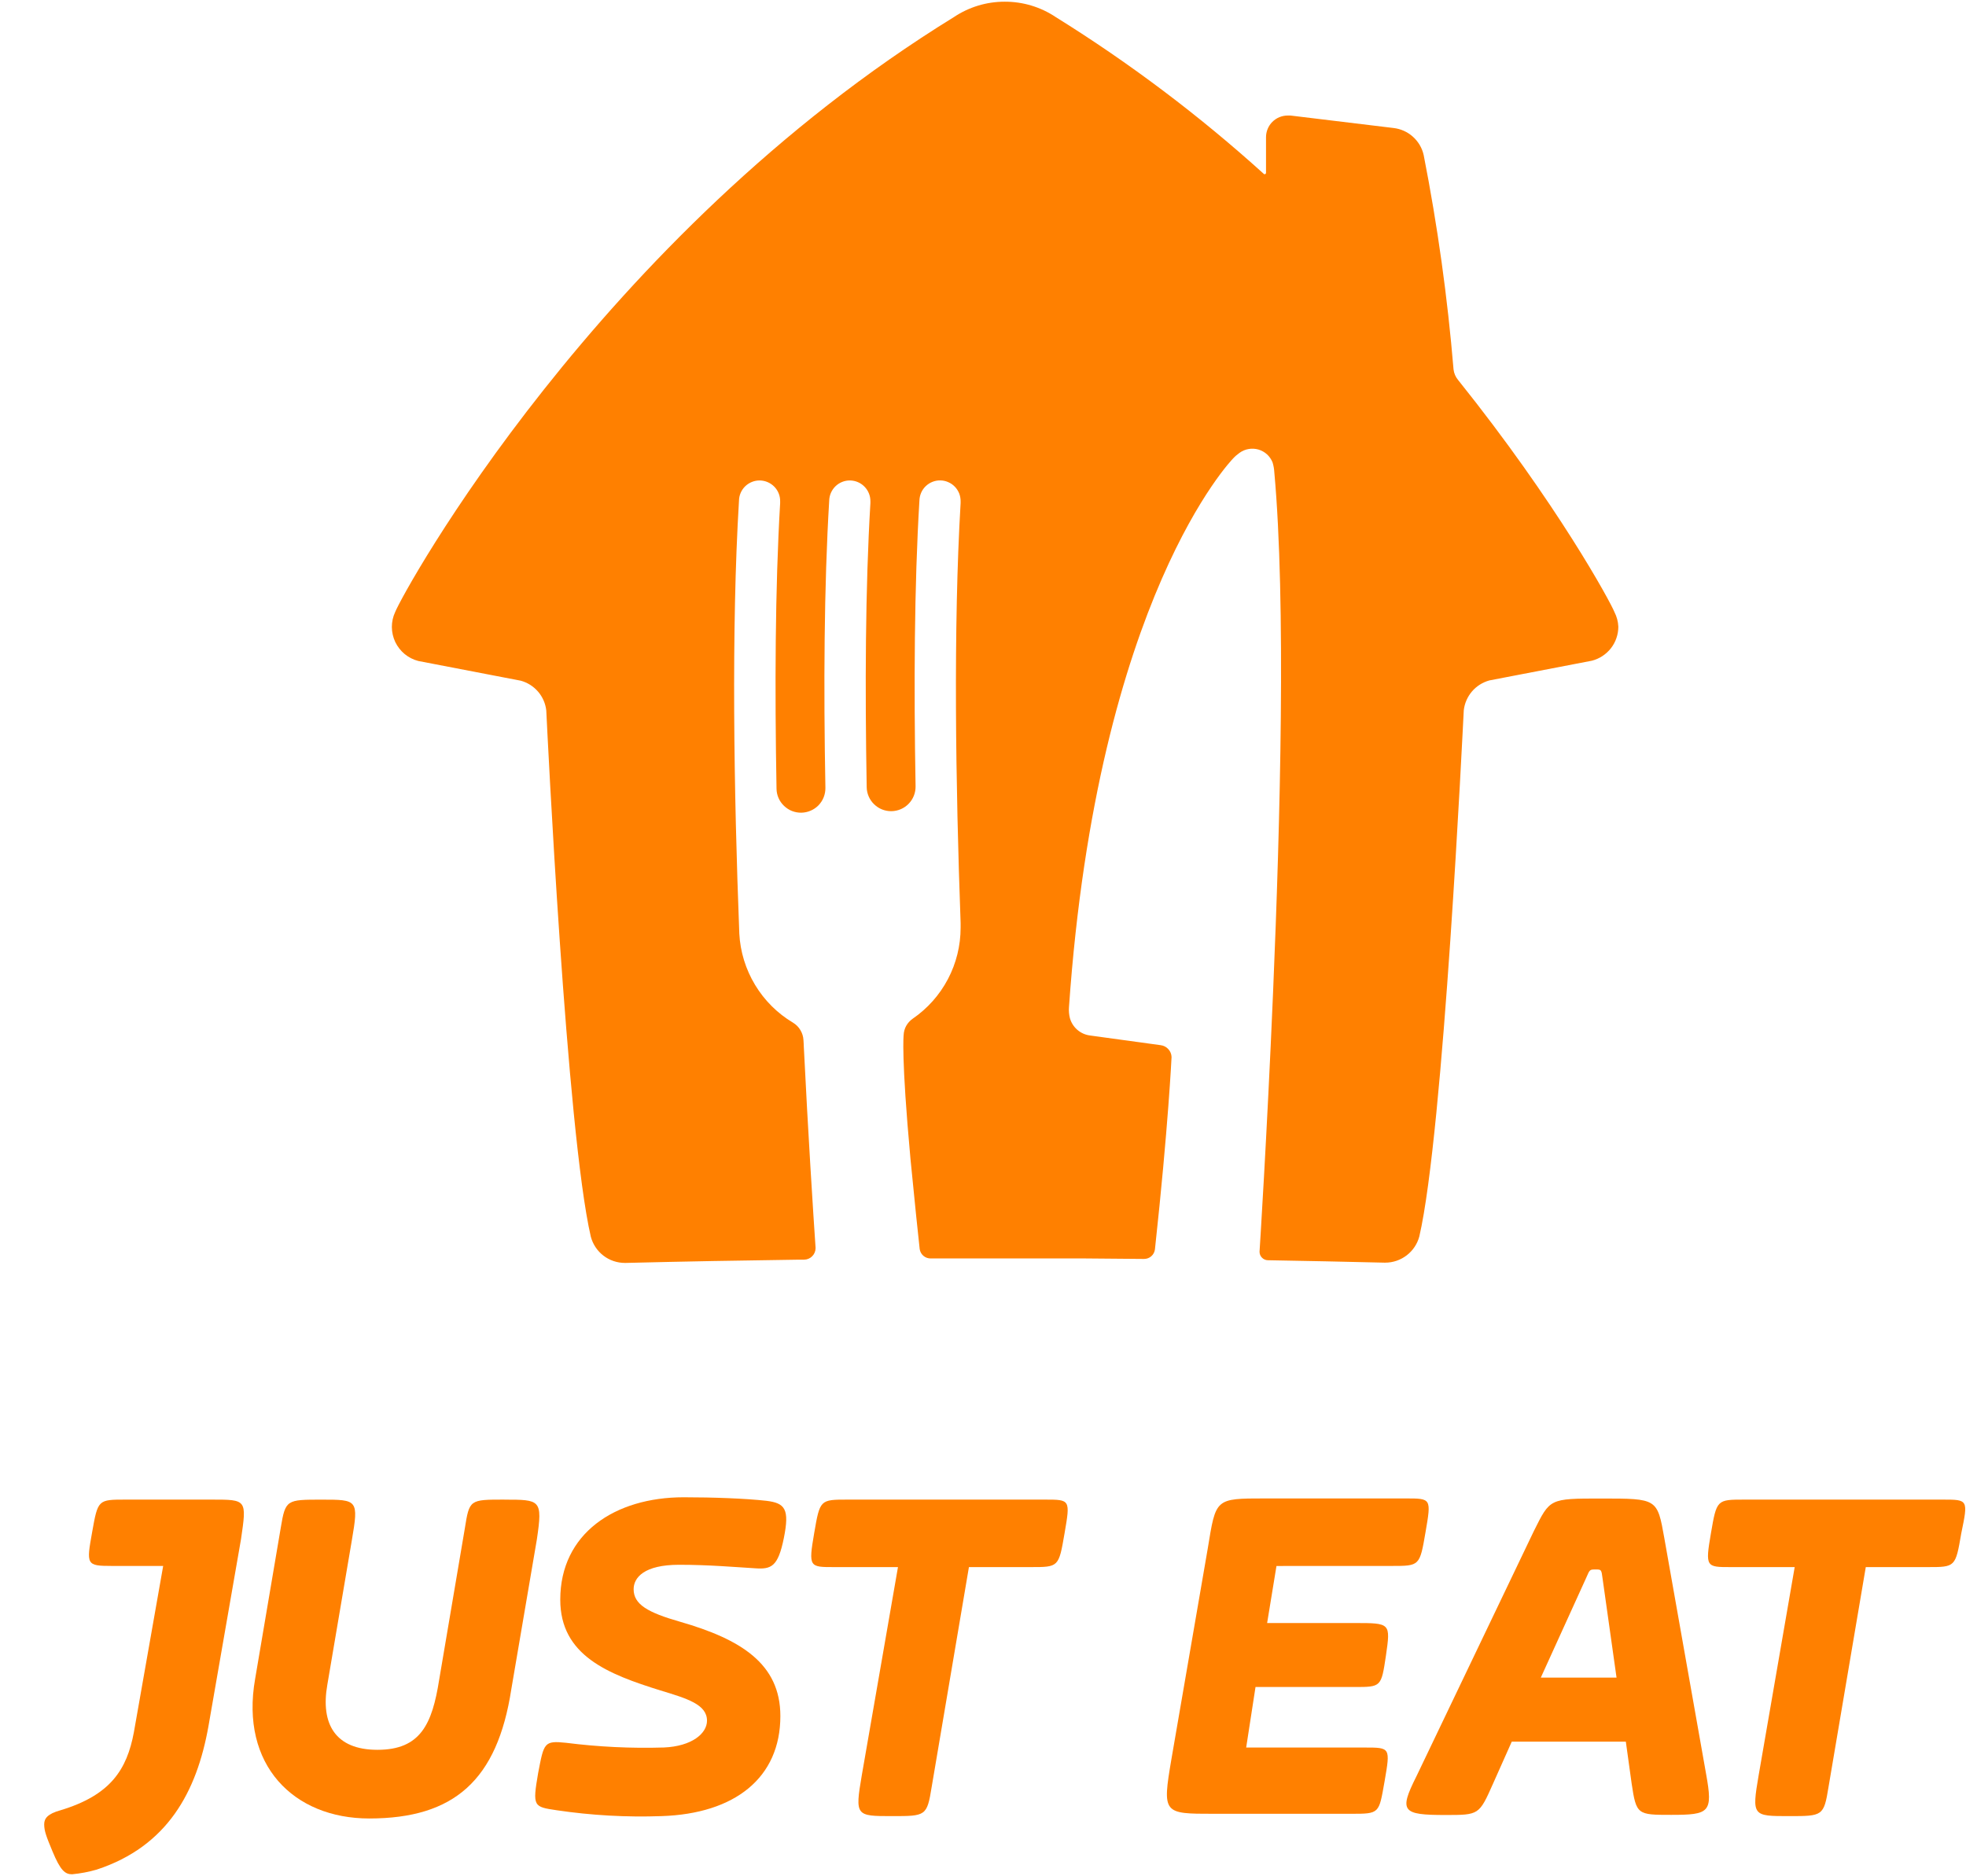 <svg width="44" height="42" viewBox="0 0 44 42" fill="none" xmlns="http://www.w3.org/2000/svg">
<path d="M4.746 33.568H2.817C2.192 33.568 2.192 33.568 2.062 34.297C1.931 35.026 1.931 35.053 2.504 35.053H3.652L2.996 38.778C2.84 39.611 2.475 40.184 1.354 40.522C1.067 40.601 0.989 40.704 0.989 40.836C0.989 40.991 1.042 41.121 1.172 41.435C1.354 41.877 1.459 41.955 1.614 41.955C1.8 41.937 1.983 41.903 2.162 41.851C3.751 41.33 4.403 40.105 4.664 38.648L5.394 34.454C5.524 33.568 5.524 33.568 4.742 33.568" fill="#FF8000"/>
<path d="M11.288 33.568C10.506 33.568 10.506 33.568 10.402 34.219L9.828 37.605C9.672 38.595 9.411 39.169 8.447 39.169C7.508 39.169 7.17 38.595 7.326 37.711L7.874 34.481C8.03 33.569 8.004 33.569 7.196 33.569C6.414 33.569 6.388 33.569 6.284 34.195L5.71 37.581C5.371 39.508 6.571 40.706 8.263 40.706C10.166 40.706 11.13 39.847 11.443 37.815L12.016 34.455C12.147 33.569 12.095 33.569 11.287 33.569" fill="#FF8000"/>
<path d="M14.858 39.117C15.485 39.09 15.823 38.803 15.823 38.517C15.823 38.153 15.38 38.022 14.781 37.84C13.607 37.475 12.539 37.058 12.539 35.808C12.539 34.324 13.764 33.516 15.302 33.516C15.954 33.516 16.683 33.542 17.153 33.595C17.57 33.647 17.674 33.777 17.543 34.428C17.412 35.079 17.257 35.132 16.891 35.105C16.449 35.079 15.875 35.027 15.198 35.027C14.416 35.027 14.181 35.314 14.181 35.574C14.181 35.913 14.494 36.095 15.223 36.303C16.579 36.694 17.465 37.241 17.465 38.413C17.465 39.793 16.449 40.6 14.806 40.653C14.022 40.681 13.237 40.637 12.461 40.522C11.94 40.444 11.914 40.444 12.044 39.689C12.174 39.012 12.174 38.96 12.669 39.012C13.395 39.104 14.126 39.139 14.857 39.117" fill="#FF8000"/>
<path d="M23.382 33.568H18.976C18.351 33.568 18.351 33.568 18.221 34.324C18.091 35.079 18.117 35.079 18.664 35.079H20.097L19.287 39.741C19.131 40.653 19.157 40.653 19.965 40.653C20.721 40.653 20.746 40.653 20.851 40.002L21.685 35.079H23.068C23.695 35.079 23.695 35.079 23.825 34.324C23.955 33.568 23.955 33.568 23.382 33.568Z" fill="#FF8000"/>
<path d="M31.148 35.053C31.774 35.053 31.774 35.053 31.904 34.297C32.034 33.541 32.034 33.542 31.462 33.542H28.308C27.187 33.542 27.214 33.542 27.03 34.663L26.217 39.377C26.009 40.601 26.035 40.601 27.156 40.601H30.232C30.883 40.601 30.858 40.601 30.988 39.872C31.118 39.118 31.118 39.118 30.544 39.118H27.89L28.099 37.763H30.314C30.913 37.763 30.913 37.763 31.018 37.06C31.123 36.331 31.123 36.331 30.314 36.331H28.359L28.568 35.054L31.148 35.053Z" fill="#FF8000"/>
<path d="M34.484 37.553L35.502 35.314C35.58 35.132 35.58 35.132 35.71 35.132C35.84 35.132 35.84 35.132 35.867 35.339L36.179 37.553H34.484ZM37.248 34.429C37.091 33.544 37.091 33.544 35.84 33.544C34.668 33.544 34.693 33.544 34.328 34.273L31.697 39.769C31.305 40.55 31.383 40.628 32.348 40.628C33.103 40.628 33.103 40.628 33.416 39.924L33.834 38.986H36.387L36.517 39.924C36.621 40.625 36.648 40.625 37.402 40.625C38.261 40.625 38.339 40.573 38.184 39.714L37.248 34.429Z" fill="#FF8000"/>
<path d="M43.481 33.568H39.046C38.421 33.568 38.421 33.568 38.291 34.324C38.161 35.079 38.186 35.079 38.733 35.079H40.166L39.359 39.741C39.203 40.653 39.228 40.653 40.036 40.653C40.793 40.653 40.818 40.653 40.923 40.002L41.757 35.079H43.138C43.764 35.079 43.764 35.079 43.894 34.324C44.05 33.568 44.05 33.568 43.477 33.568" fill="#FF8000"/>
<path d="M36.133 13.703C36.045 13.478 34.85 11.273 32.633 8.506C32.577 8.439 32.541 8.357 32.531 8.27C32.397 6.66 32.174 5.058 31.863 3.473C31.828 3.313 31.743 3.169 31.621 3.06C31.5 2.951 31.347 2.883 31.185 2.865L28.881 2.586C28.861 2.585 28.84 2.585 28.82 2.586C28.691 2.586 28.567 2.637 28.476 2.728C28.385 2.819 28.334 2.943 28.334 3.072V3.871C28.333 3.879 28.33 3.886 28.324 3.892C28.319 3.897 28.311 3.9 28.303 3.9C28.3 3.9 28.297 3.9 28.294 3.899C28.29 3.897 28.288 3.896 28.285 3.893C26.841 2.586 25.283 1.412 23.629 0.383C23.292 0.157 22.895 0.037 22.488 0.038C22.082 0.037 21.685 0.157 21.348 0.383C13.391 5.285 9.012 13.264 8.843 13.703C8.794 13.807 8.77 13.921 8.77 14.037C8.771 14.152 8.797 14.266 8.846 14.371C8.896 14.475 8.968 14.567 9.057 14.641C9.146 14.714 9.25 14.767 9.362 14.796L11.654 15.237C11.805 15.278 11.941 15.364 12.043 15.483C12.145 15.602 12.209 15.749 12.226 15.905C12.246 16.31 12.679 25.341 13.223 27.684C13.268 27.852 13.367 28.001 13.505 28.107C13.642 28.213 13.812 28.27 13.986 28.27H14.003C15.34 28.237 16.564 28.215 17.887 28.197H17.997C18.066 28.196 18.13 28.169 18.178 28.12C18.226 28.072 18.253 28.007 18.253 27.939V27.933C18.199 27.145 18.084 25.341 17.99 23.438C17.99 23.39 17.984 23.331 17.982 23.282C17.978 23.203 17.954 23.126 17.913 23.058C17.873 22.99 17.816 22.933 17.748 22.892C17.399 22.684 17.107 22.393 16.898 22.045C16.688 21.697 16.567 21.303 16.546 20.897C16.424 17.73 16.365 14.071 16.539 11.206C16.541 11.084 16.592 10.968 16.68 10.883C16.769 10.799 16.887 10.752 17.009 10.755C17.131 10.758 17.247 10.809 17.332 10.897C17.417 10.985 17.463 11.103 17.46 11.225C17.46 11.237 17.46 11.249 17.46 11.262C17.347 13.17 17.339 15.428 17.379 17.655C17.381 17.8 17.441 17.938 17.546 18.038C17.598 18.088 17.659 18.128 17.725 18.154C17.792 18.18 17.864 18.193 17.936 18.192C18.007 18.19 18.078 18.175 18.144 18.146C18.21 18.118 18.27 18.076 18.32 18.025C18.369 17.973 18.409 17.912 18.435 17.845C18.461 17.778 18.474 17.707 18.473 17.635C18.431 15.394 18.442 13.122 18.558 11.206C18.561 11.084 18.612 10.968 18.7 10.883C18.788 10.799 18.906 10.752 19.029 10.755C19.151 10.758 19.267 10.809 19.351 10.897C19.436 10.985 19.482 11.103 19.48 11.225V11.262C19.366 13.161 19.358 15.403 19.397 17.619C19.399 17.764 19.459 17.903 19.563 18.003C19.667 18.105 19.807 18.16 19.952 18.158C20.098 18.155 20.236 18.096 20.337 17.991C20.438 17.887 20.493 17.747 20.491 17.602C20.451 15.371 20.462 13.107 20.577 11.205C20.579 11.144 20.592 11.085 20.616 11.029C20.64 10.974 20.675 10.924 20.719 10.882C20.763 10.84 20.814 10.807 20.871 10.785C20.927 10.763 20.987 10.752 21.048 10.754C21.108 10.755 21.168 10.768 21.223 10.793C21.279 10.817 21.329 10.852 21.371 10.896C21.413 10.939 21.445 10.991 21.468 11.047C21.489 11.103 21.5 11.164 21.499 11.224V11.26C21.334 14.044 21.387 17.568 21.499 20.66C21.5 20.67 21.5 20.68 21.499 20.69C21.499 20.705 21.499 20.72 21.499 20.736V20.766C21.499 21.167 21.402 21.562 21.215 21.917C21.028 22.272 20.758 22.576 20.427 22.803C20.367 22.845 20.318 22.899 20.282 22.962C20.247 23.025 20.227 23.096 20.224 23.168C20.224 23.168 20.166 23.643 20.377 25.943C20.474 26.948 20.549 27.644 20.583 27.959C20.591 28.017 20.62 28.071 20.665 28.11C20.71 28.149 20.767 28.17 20.827 28.17H21.041H22.411H22.587C23.185 28.17 23.755 28.17 24.304 28.17L25.604 28.181C25.664 28.181 25.722 28.16 25.767 28.12C25.812 28.081 25.84 28.026 25.848 27.967C26.148 25.21 26.22 23.661 26.22 23.661C26.218 23.595 26.192 23.532 26.147 23.484C26.103 23.435 26.042 23.404 25.976 23.396L24.396 23.179C24.291 23.166 24.192 23.122 24.112 23.053C24.032 22.984 23.974 22.893 23.945 22.791C23.925 22.712 23.918 22.63 23.924 22.548C24.565 13.359 27.597 10.263 27.597 10.263C27.641 10.215 27.691 10.172 27.744 10.135C27.804 10.092 27.873 10.063 27.946 10.051C28.019 10.038 28.094 10.043 28.165 10.063C28.236 10.084 28.302 10.121 28.357 10.171C28.411 10.221 28.454 10.283 28.481 10.352C28.503 10.423 28.516 10.498 28.52 10.573C28.782 13.461 28.655 18.376 28.492 22.211C28.354 25.465 28.189 28.02 28.189 28.02C28.189 28.071 28.209 28.119 28.245 28.154C28.28 28.19 28.328 28.21 28.379 28.21C29.238 28.225 30.087 28.242 30.984 28.264H31.002C31.176 28.264 31.345 28.206 31.483 28.1C31.621 27.994 31.72 27.846 31.765 27.678C32.309 25.335 32.737 16.304 32.76 15.899C32.778 15.743 32.842 15.597 32.944 15.477C33.046 15.358 33.182 15.273 33.333 15.231L35.626 14.79C35.795 14.747 35.946 14.648 36.054 14.51C36.161 14.372 36.219 14.202 36.219 14.027C36.214 13.914 36.184 13.803 36.133 13.703Z" fill="#FF8000"/>
</svg>
